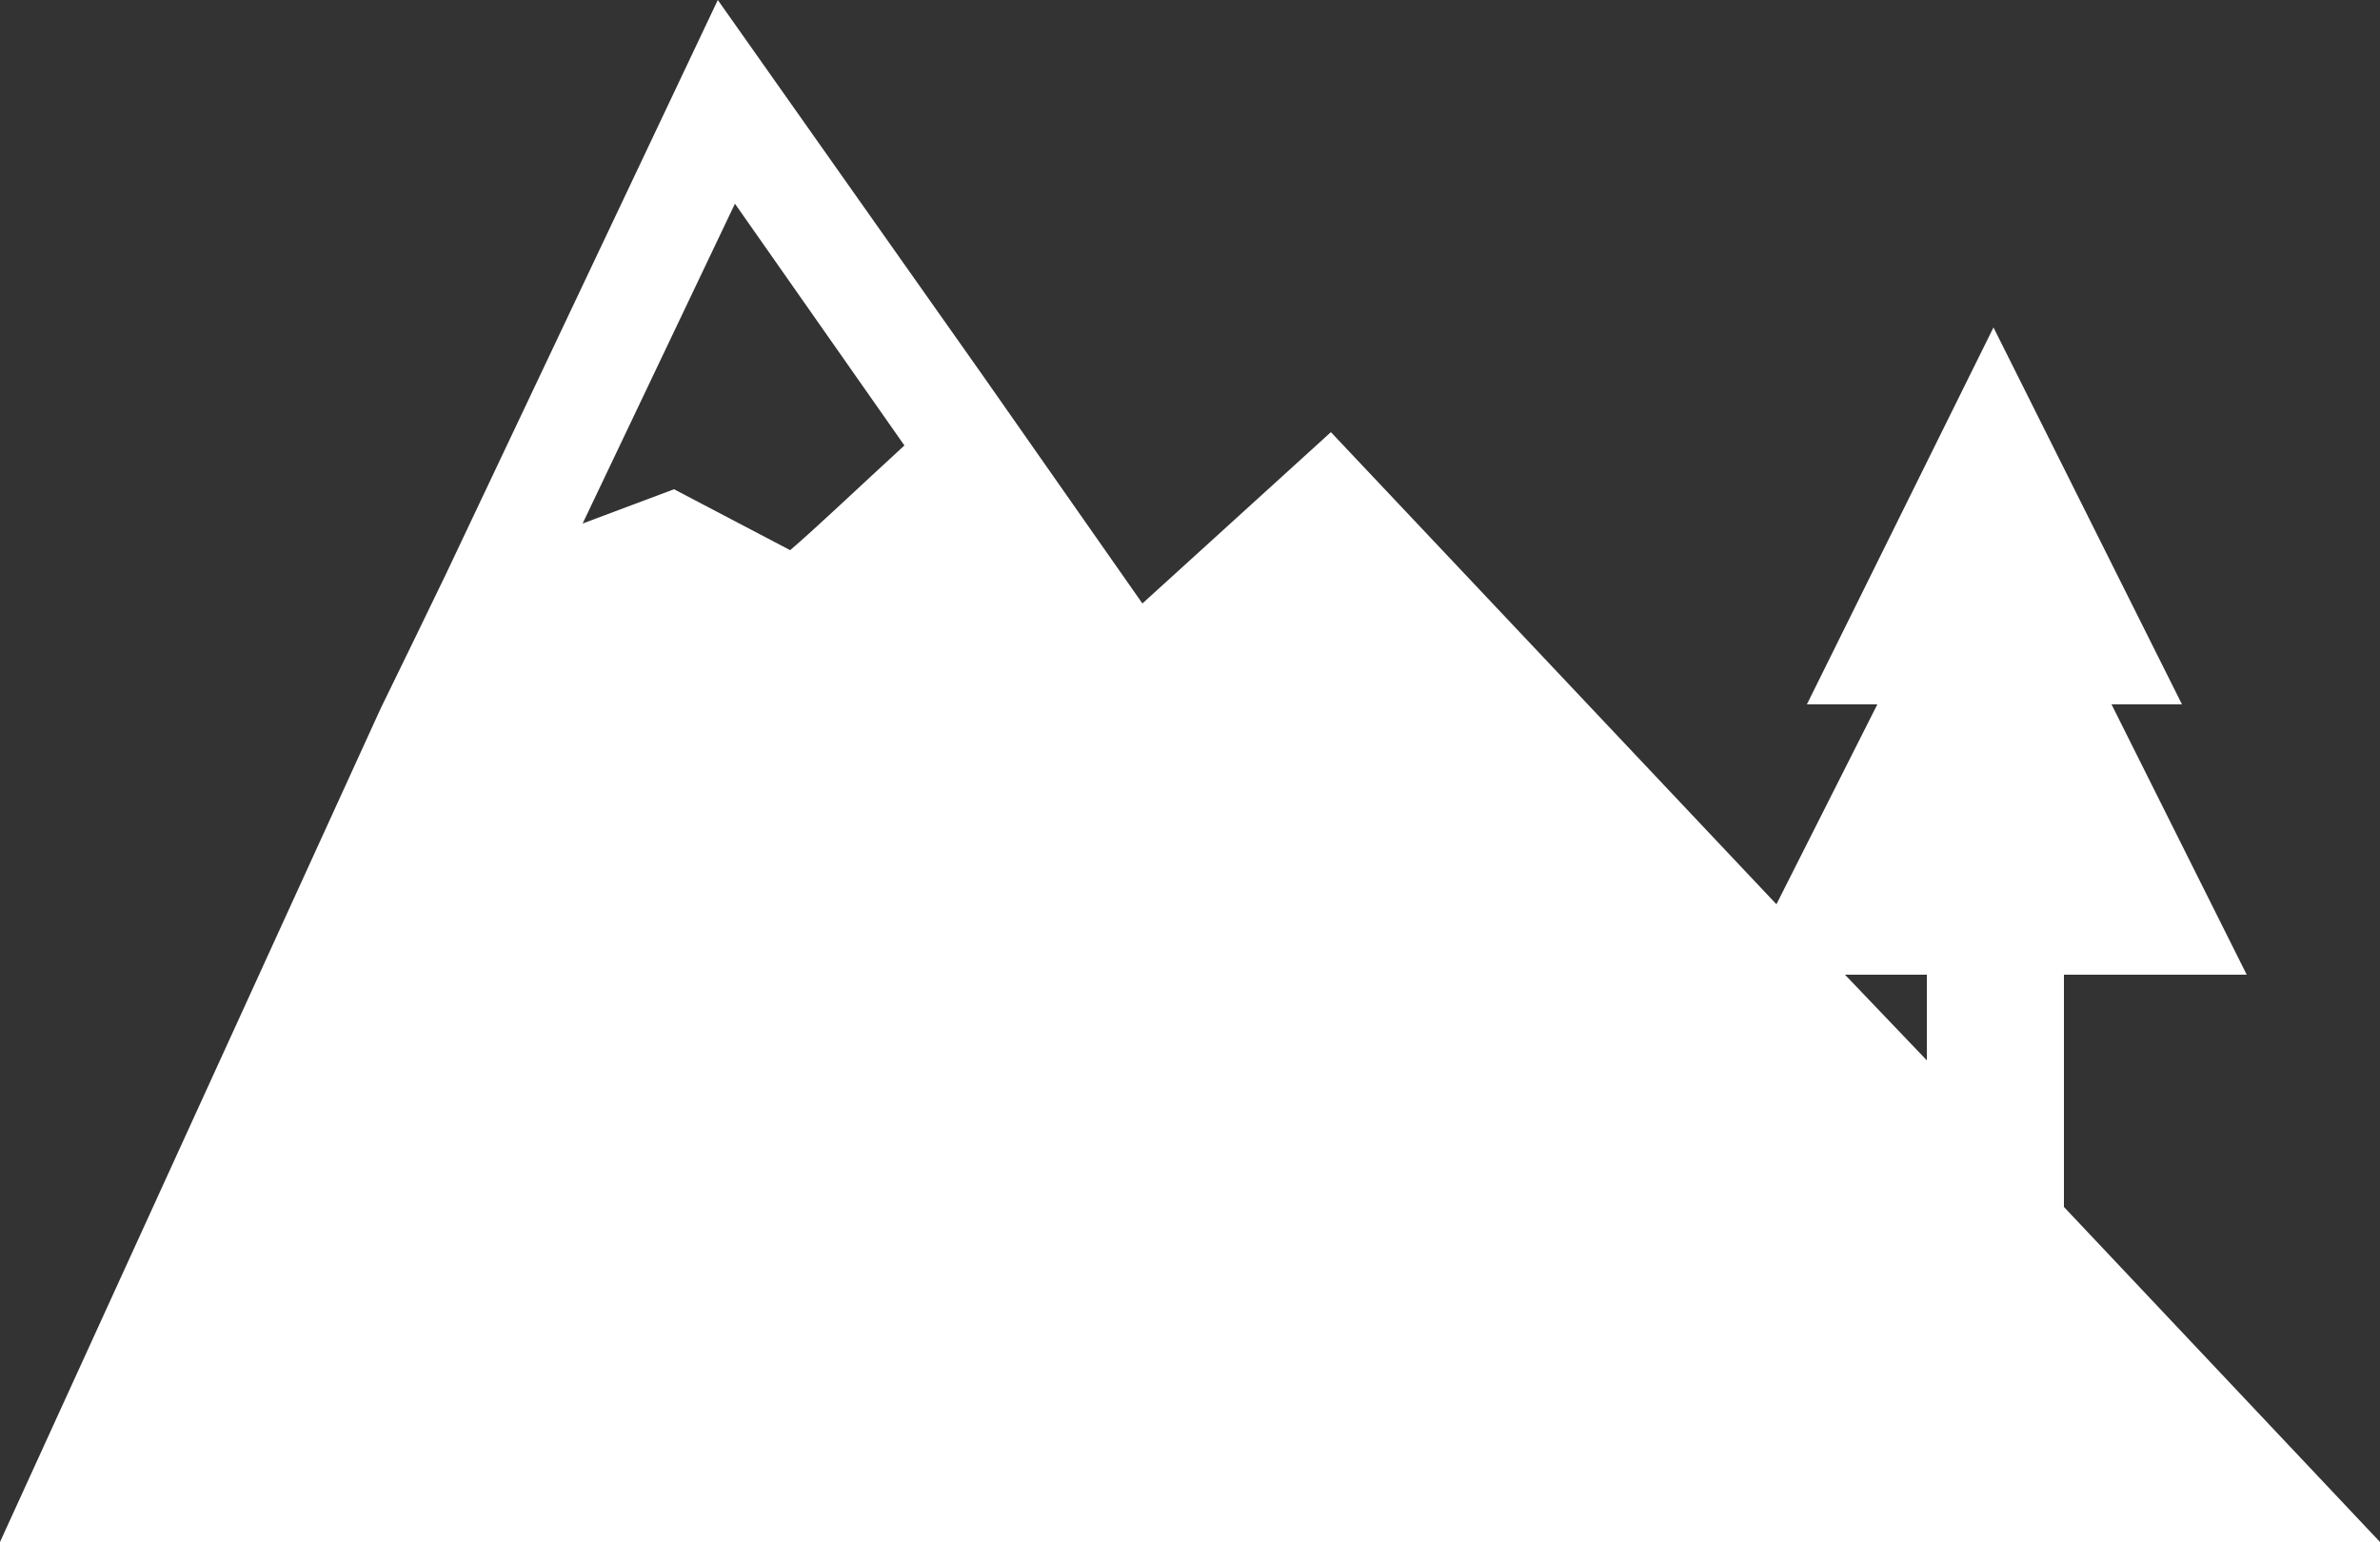 <?xml version="1.0" encoding="utf-8"?>
<!-- Generator: Adobe Illustrator 18.0.0, SVG Export Plug-In . SVG Version: 6.00 Build 0)  -->
<!DOCTYPE svg PUBLIC "-//W3C//DTD SVG 1.1//EN" "http://www.w3.org/Graphics/SVG/1.1/DTD/svg11.dtd">
<svg version="1.1" id="Layer_1" xmlns="http://www.w3.org/2000/svg" xmlns:xlink="http://www.w3.org/1999/xlink" x="0px" y="0px"
	 viewBox="0 0 125 81" enable-background="new 0 0 125 81" xml:space="preserve">
<rect x="0" y="0" width="125" height="81" fill="#333333" stroke="none"/>
<path fill="#FFFFFF" d="M108.4,63.4V51.2h9.6L110.9,37h3.7l-9.9-19.8L94.9,37h3.7l-5.3,10.5L69.9,22.7l-9.9,9l-8.4-12L37.7,0
	L23.4,30.2l-1.5,3.1L20,37.2L0,81h125L108.4,63.4z M101.2,51.2v4.5l-4.3-4.5H101.2z M38.6,10.7l8.9,12.7c-2.4,2.2-4.6,4.3-6,5.5
	l-6.1-3.2l-4.8,1.8L38.6,10.7z"/>
</svg>
